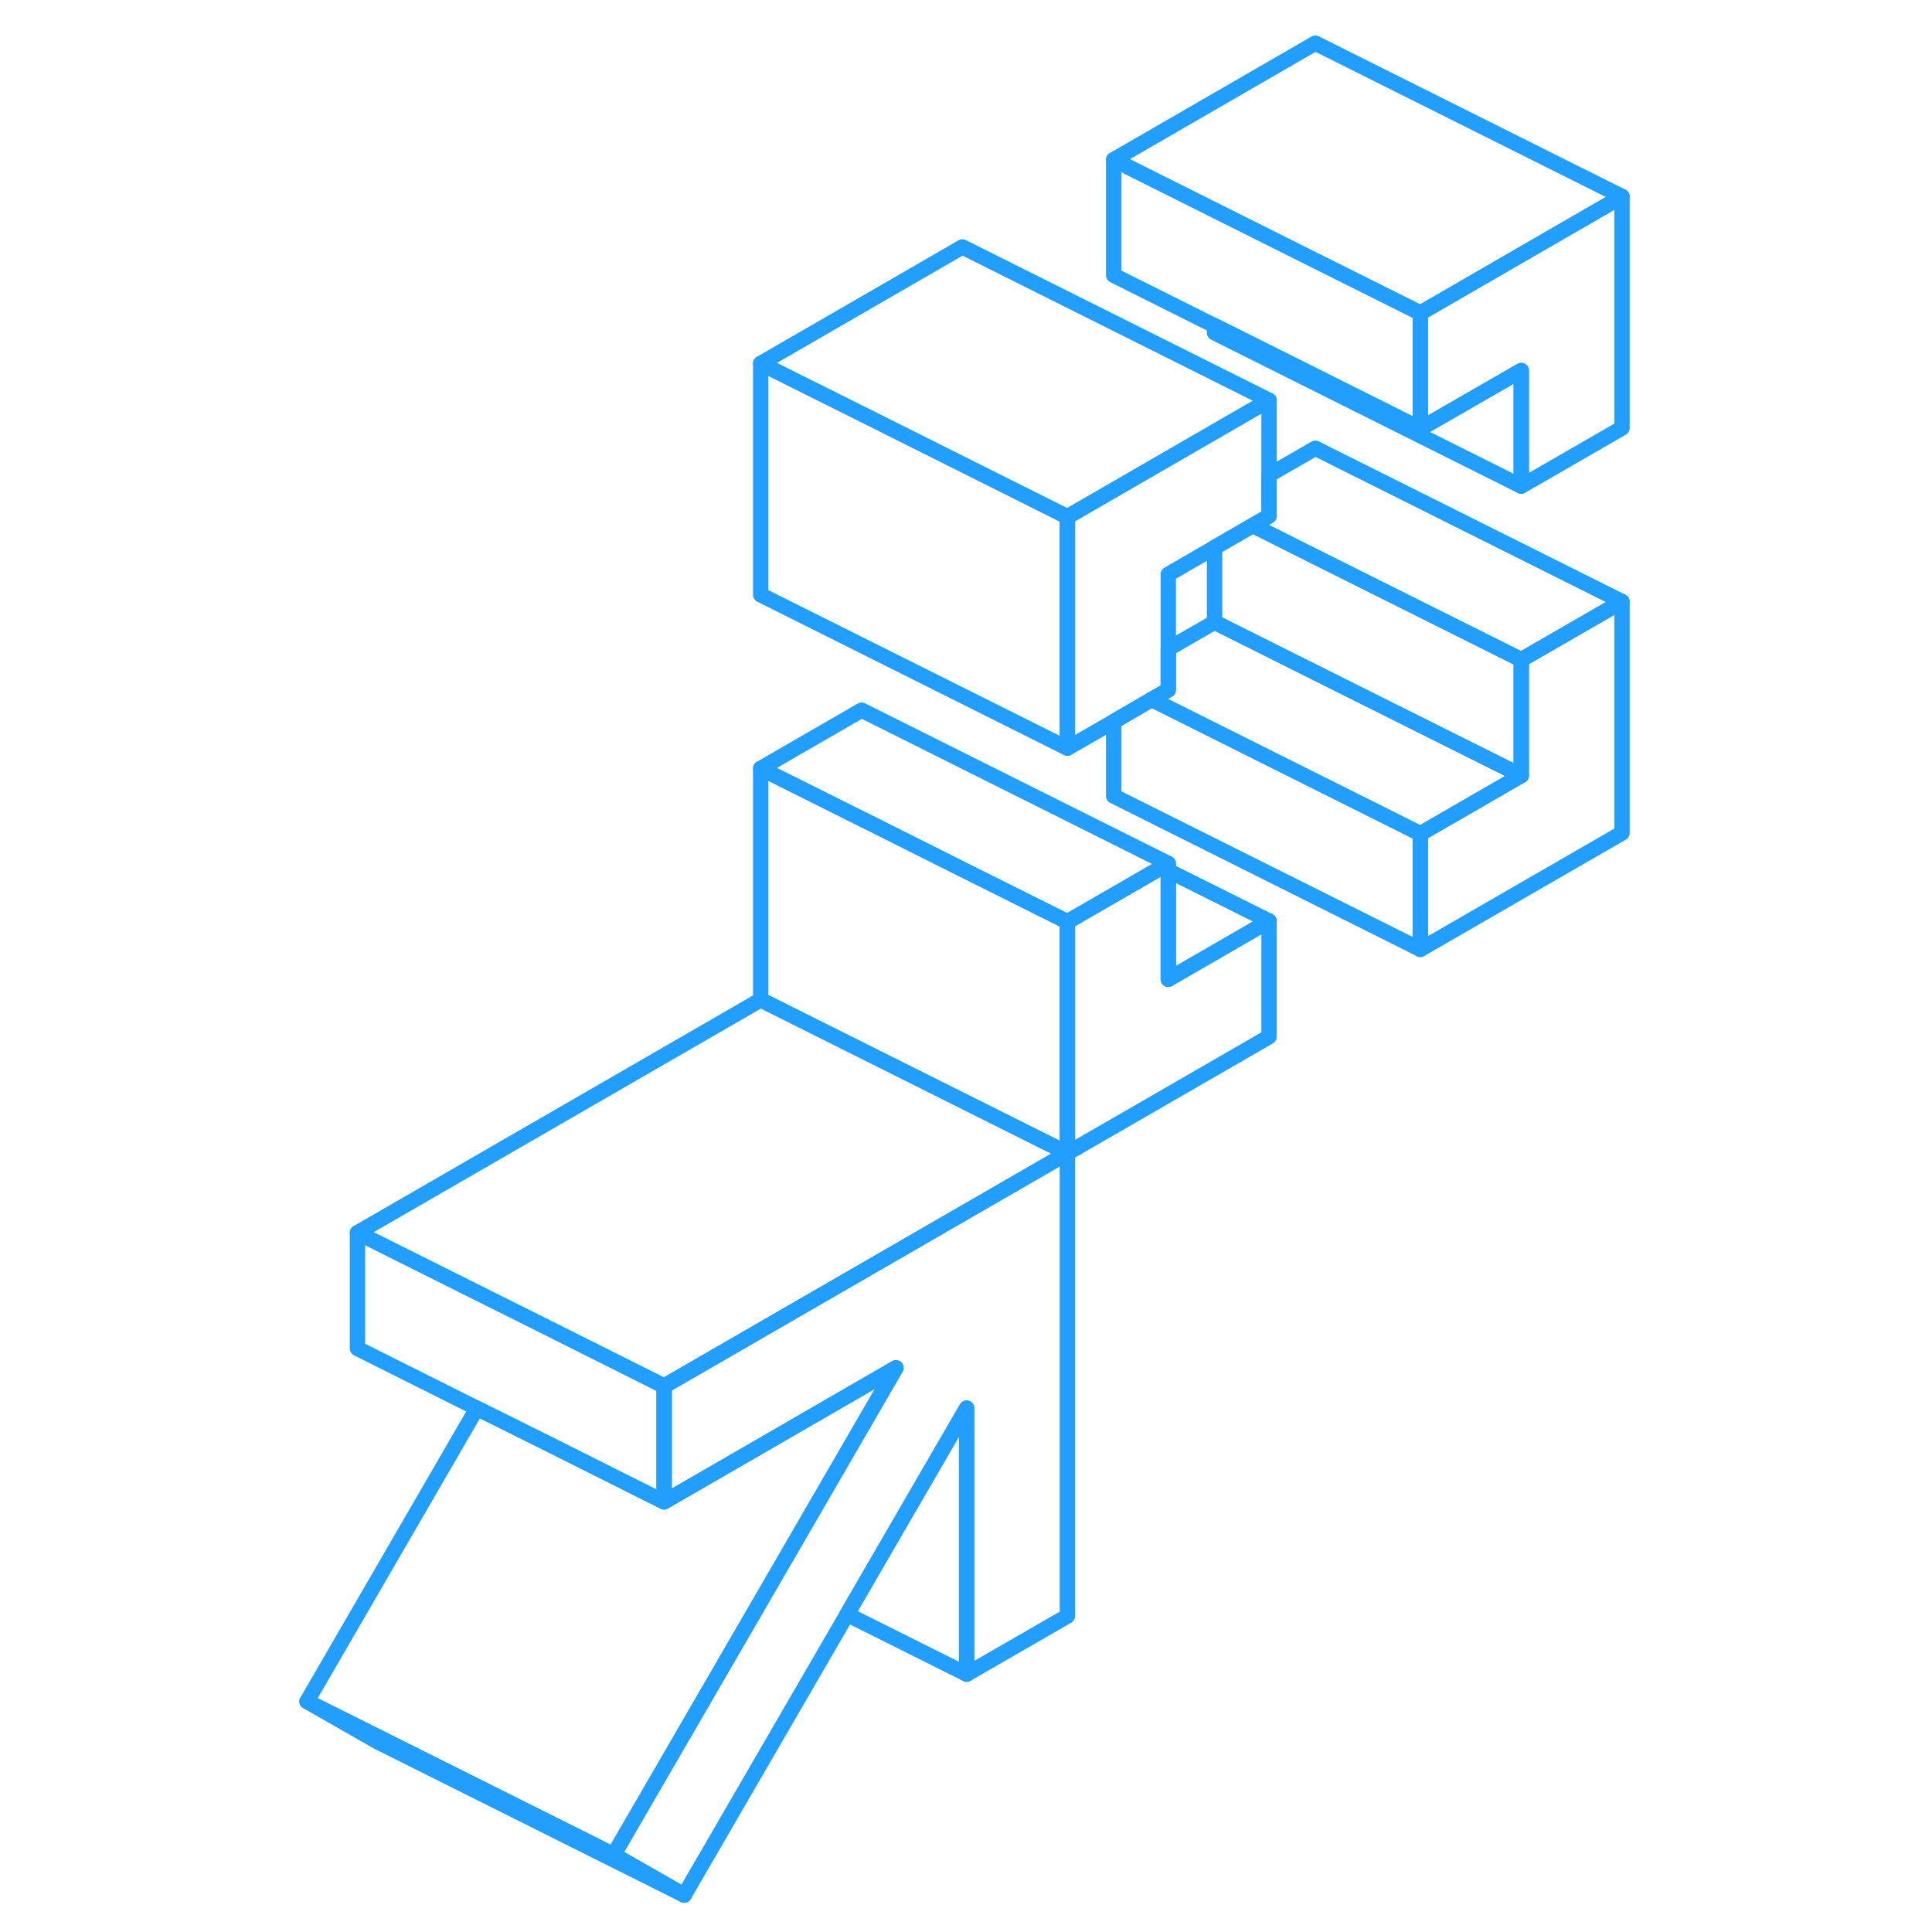 <svg width="48" height="48" viewBox="0 0 90 126" fill="none" xmlns="http://www.w3.org/2000/svg" stroke-width="1px" stroke-linecap="round" stroke-linejoin="round"><path d="M81.213 43.025V50.575L74.633 54.375V61.915L87.783 54.325V39.235L81.213 43.025Z" stroke="#229EFF" stroke-linejoin="round"/><path d="M87.783 12.815V27.915L81.213 31.705V24.165L74.633 27.955V20.415L87.783 12.815Z" stroke="#229EFF" stroke-linejoin="round"/><path d="M64.763 26.105V33.655L63.703 34.265L61.213 35.705L58.193 37.455V44.995L57.113 45.615L54.633 47.055L51.613 48.795V33.705L64.763 26.105Z" stroke="#229EFF" stroke-linejoin="round"/><path d="M64.763 60.065V67.615L51.613 75.205V60.115L57.763 56.565L58.193 56.315V63.865L64.763 60.065Z" stroke="#229EFF" stroke-linejoin="round"/><path d="M25.312 90.395V97.945L25.043 97.815L17.863 94.215L13.102 91.845L5.312 87.945V80.395L12.312 83.895L16.502 85.985L21.252 88.365L25.043 90.265L25.312 90.395Z" stroke="#229EFF" stroke-linejoin="round"/><path d="M87.781 12.815L74.631 20.415L67.781 16.995L54.631 10.415L67.781 2.815L87.781 12.815Z" stroke="#229EFF" stroke-linejoin="round"/><path d="M74.631 54.375V61.915L54.631 51.915V47.055L57.111 45.615L61.631 47.875L74.631 54.375Z" stroke="#229EFF" stroke-linejoin="round"/><path d="M81.211 43.025V50.575L67.781 43.865L61.211 40.575V35.705L63.701 34.265L67.781 36.315L81.211 43.025Z" stroke="#229EFF" stroke-linejoin="round"/><path d="M87.781 39.235L81.211 43.025L67.781 36.315L63.701 34.265L64.761 33.655V30.975L67.781 29.235L87.781 39.235Z" stroke="#229EFF" stroke-linejoin="round"/><path d="M26.622 123.595L6.622 113.595L2.021 110.965L6.771 113.335L22.021 120.965L26.622 123.595Z" stroke="#229EFF" stroke-linejoin="round"/><path d="M51.612 75.205V105.395L45.041 109.185V91.835L37.242 105.285L26.622 123.595L22.021 120.965L32.492 102.905L40.432 89.205L31.612 94.305L25.311 97.945V90.395L31.612 86.755L51.612 75.205Z" stroke="#229EFF" stroke-linejoin="round"/><path d="M51.612 75.205L31.613 86.755L25.312 90.395L25.043 90.265L21.252 88.365L16.502 85.985L12.312 83.895L5.312 80.395L31.613 65.205L51.612 75.205Z" stroke="#229EFF" stroke-linejoin="round"/><path d="M45.042 91.835V109.185L37.242 105.285L45.042 91.835Z" stroke="#229EFF" stroke-linejoin="round"/><path d="M40.432 89.205L32.492 102.905L22.021 120.965L6.771 113.335L2.021 110.965L13.102 91.845L17.862 94.215L25.041 97.815L25.311 97.945L31.612 94.305L40.432 89.205Z" stroke="#229EFF" stroke-linejoin="round"/><path d="M51.611 60.115V75.205L31.611 65.205V50.115L38.191 53.405L38.621 53.615L44.761 56.695L51.611 60.115Z" stroke="#229EFF" stroke-linejoin="round"/><path d="M58.191 56.315L57.761 56.565L51.611 60.115L44.761 56.695L38.621 53.615L38.191 53.405L31.611 50.115L38.191 46.315L58.191 56.315Z" stroke="#229EFF" stroke-linejoin="round"/><path d="M64.761 60.065L58.191 63.865V56.785L64.761 60.065Z" stroke="#229EFF" stroke-linejoin="round"/><path d="M51.611 33.705V48.795L31.611 38.795V23.705L38.621 27.205L51.611 33.705Z" stroke="#229EFF" stroke-linejoin="round"/><path d="M64.761 26.105L51.611 33.705L38.621 27.205L31.611 23.705L44.761 16.105L64.761 26.105Z" stroke="#229EFF" stroke-linejoin="round"/><path d="M74.631 20.415V27.955L61.641 21.455L61.211 21.245L54.631 17.955V10.415L67.781 16.995L74.631 20.415Z" stroke="#229EFF" stroke-linejoin="round"/><path d="M81.211 24.165V31.705L61.211 21.705V21.245L61.641 21.455L74.631 27.955L81.211 24.165Z" stroke="#229EFF" stroke-linejoin="round"/><path d="M81.211 50.575L74.631 54.375L61.631 47.875L57.111 45.615L58.191 44.995V42.315L61.211 40.575L67.781 43.865L81.211 50.575Z" stroke="#229EFF" stroke-linejoin="round"/></svg>